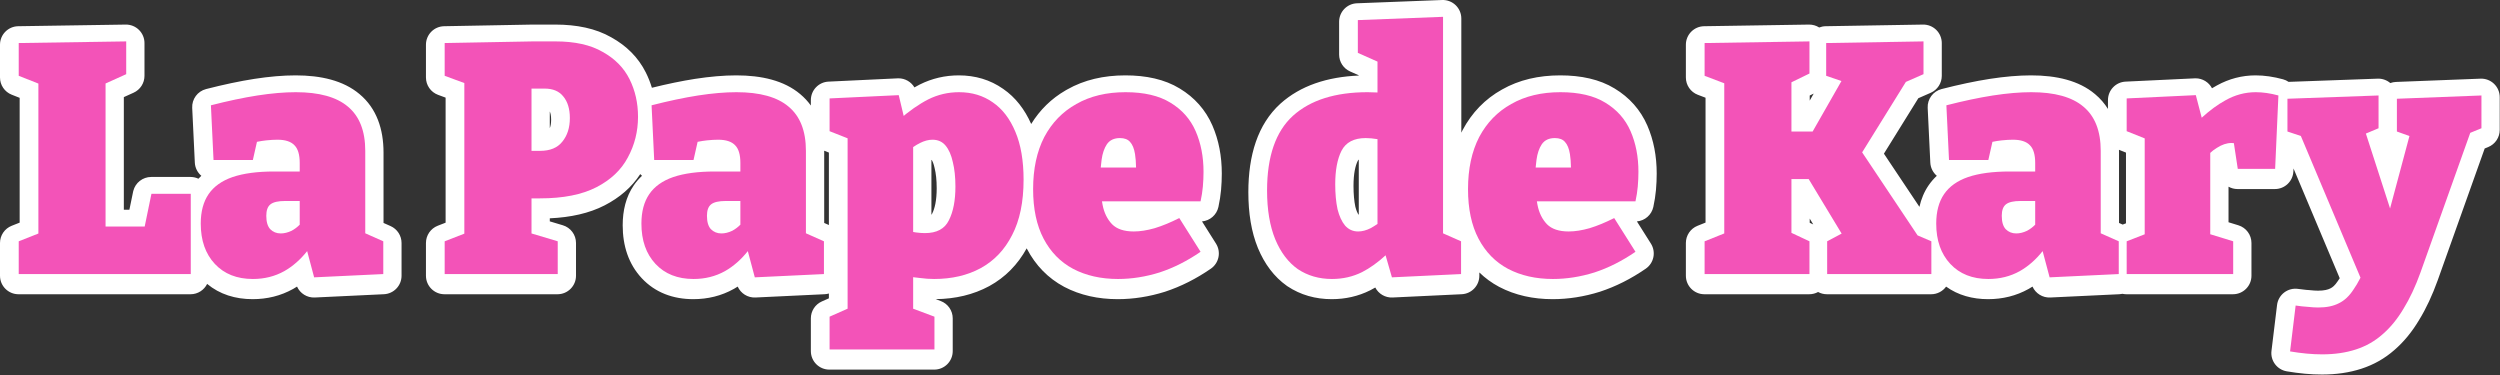 <svg width="946" height="142" viewBox="0 0 946 142" fill="none" xmlns="http://www.w3.org/2000/svg">
<rect x="0" y="0" width="946" height="142" fill="#333333" stroke="none"/>
<path d="M727.651 9.301C729.528 9.27 731.339 9.993 732.677 11.309C734.015 12.625 734.769 14.423 734.77 16.3V28.701C734.77 31.478 733.127 33.994 730.583 35.111L725.899 37.166L712.875 58.15L726.312 78.271C726.967 75.345 728.091 72.599 729.786 70.127C730.699 68.796 731.739 67.598 732.89 66.525C731.462 65.312 730.523 63.534 730.427 61.525L729.436 40.816C729.277 37.498 731.471 34.526 734.688 33.7C741.304 32.004 747.398 30.713 752.955 29.845L752.971 29.842C758.609 28.975 763.81 28.521 768.544 28.521C778.123 28.521 786.625 30.454 792.73 35.591H792.731C792.748 35.605 792.766 35.619 792.782 35.633H792.781C794.751 37.277 796.363 39.156 797.652 41.225V37.877C797.653 34.14 800.589 31.062 804.321 30.885L830.486 29.645L830.795 29.637C833.441 29.628 835.828 31.111 837.021 33.397C837.519 33.096 838.019 32.809 838.52 32.535L838.957 32.29C843.489 29.805 848.372 28.521 853.51 28.521C856.879 28.521 860.352 29.046 863.893 30.003C864.665 30.212 865.376 30.546 866.009 30.977L899.707 29.765C901.459 29.702 903.164 30.301 904.491 31.429C905.162 31.183 905.881 31.035 906.632 31.006L938.624 29.766C940.526 29.692 942.376 30.397 943.748 31.716C945.12 33.036 945.895 34.858 945.896 36.761V49.161C945.895 52 944.181 54.557 941.555 55.636L940.206 56.19L922.425 106.073C922.423 106.078 922.42 106.085 922.418 106.09C920.403 111.697 918.074 116.71 915.396 121.069C912.752 125.506 909.642 129.34 906.015 132.463L906.014 132.462C902.394 135.65 898.223 138.001 893.572 139.518C888.957 141.023 883.951 141.723 878.63 141.723C874.45 141.723 870.002 141.306 865.306 140.508C861.622 139.882 859.078 136.473 859.528 132.763L861.637 115.403C861.865 113.526 862.842 111.821 864.347 110.676C865.851 109.531 867.755 109.043 869.624 109.324C870.736 109.49 871.755 109.611 872.685 109.69L873.585 109.754L873.947 109.785C875.248 109.93 876.305 109.991 877.142 109.991C879.533 109.991 880.941 109.575 881.725 109.168L881.925 109.068C882.586 108.75 883.509 108.054 884.555 106.458L884.714 106.226C884.92 105.937 885.132 105.62 885.35 105.276L867.868 63.746L867.819 64.85C867.652 68.591 864.571 71.537 860.826 71.537H846.689C845.456 71.537 844.289 71.214 843.273 70.645V84.101L847.013 85.251C849.949 86.155 851.953 88.869 851.953 91.942V104.342C851.953 108.208 848.819 111.342 844.953 111.342H804.652C804.137 111.342 803.634 111.285 803.15 111.179C802.772 111.261 802.383 111.315 801.984 111.334L775.819 112.575C772.907 112.712 770.259 111.036 769.1 108.443C768.627 108.743 768.15 109.036 767.662 109.313C767.647 109.322 767.631 109.331 767.615 109.339C762.939 111.949 757.781 113.202 752.3 113.202C746.349 113.202 740.923 111.697 736.408 108.454C735.136 110.204 733.074 111.342 730.745 111.342H691.312C690.1 111.342 688.958 111.033 687.964 110.491C686.969 111.033 685.829 111.342 684.616 111.342H644.936C641.07 111.342 637.936 108.208 637.936 104.342V91.942C637.936 89.08 639.679 86.506 642.336 85.443L645.376 84.226V36.975L642.45 35.865C639.733 34.832 637.936 32.228 637.936 29.321V16.92C637.936 13.097 641.004 9.981 644.826 9.921L684.507 9.301C685.89 9.279 687.237 9.669 688.385 10.403C689.141 10.106 689.963 9.936 690.822 9.921L727.651 9.301ZM210.092 9.3C218.158 9.3 225.403 10.731 231.338 14.144C237.074 17.319 241.532 21.739 244.378 27.43C245.312 29.299 246.077 31.229 246.677 33.211C252.546 31.755 257.99 30.628 262.999 29.845L263.016 29.842C268.653 28.975 273.854 28.521 278.588 28.521C288.167 28.521 296.668 30.454 302.774 35.591H302.775C302.792 35.605 302.81 35.619 302.826 35.633H302.825C304.376 36.928 305.705 38.368 306.829 39.932V37.877C306.829 34.14 309.765 31.062 313.498 30.885L339.662 29.645L339.977 29.637C342.498 29.63 344.778 30.977 346.019 33.074C346.668 32.702 347.317 32.349 347.966 32.017L348.023 31.988C352.649 29.675 357.609 28.521 362.811 28.521C368.986 28.521 374.683 30.169 379.614 33.643H379.613C384.293 36.861 387.761 41.425 390.203 46.914C393.48 41.599 397.829 37.325 403.216 34.205L403.815 33.865C410.256 30.204 417.679 28.521 425.815 28.521C433.628 28.521 440.677 29.979 446.421 33.496C452.001 36.865 456.185 41.559 458.768 47.478C461.19 53.03 462.328 59.13 462.328 65.654C462.328 67.684 462.236 69.747 462.054 71.84C462.053 71.849 462.052 71.859 462.051 71.868C461.858 73.991 461.522 76.137 461.052 78.301C460.397 81.313 457.86 83.516 454.838 83.785L460.132 92.174C462.137 95.351 461.276 99.546 458.182 101.676C452.643 105.49 446.879 108.409 440.894 110.373C440.862 110.384 440.831 110.394 440.8 110.404C434.877 112.255 428.923 113.202 422.963 113.202C415.574 113.202 408.758 111.728 402.719 108.555C402.704 108.547 402.689 108.539 402.675 108.532C396.582 105.275 391.88 100.424 388.615 94.201C388.575 94.125 388.537 94.048 388.497 93.971C385.124 100.103 380.406 104.933 374.36 108.248C374.349 108.255 374.337 108.261 374.325 108.267C368.284 111.535 361.465 113.108 354.063 113.198L355.959 113.906C358.695 114.928 360.51 117.542 360.51 120.463V132.863C360.51 136.729 357.376 139.863 353.51 139.863H313.829C309.963 139.862 306.829 136.728 306.829 132.863V120.463C306.829 117.694 308.462 115.185 310.994 114.063L313.649 112.886V111.065C313.132 111.215 312.589 111.308 312.028 111.334L285.863 112.575C282.951 112.712 280.303 111.036 279.144 108.443C278.671 108.743 278.193 109.036 277.706 109.313C277.691 109.322 277.675 109.331 277.659 109.339C272.983 111.949 267.825 113.202 262.344 113.202C254.708 113.202 247.938 110.726 242.846 105.279C237.822 99.904 235.627 92.97 235.627 85.246C235.627 79.702 236.841 74.487 239.83 70.127C240.743 68.796 241.783 67.598 242.934 66.525C242.699 66.325 242.476 66.11 242.27 65.881C239.032 70.876 234.445 74.795 228.798 77.704C222.938 80.723 215.925 82.252 208.04 82.612V83.762L212.966 85.236C215.929 86.122 217.96 88.849 217.96 91.942V104.342C217.96 108.208 214.826 111.342 210.96 111.342H168.18C164.314 111.342 161.18 108.208 161.18 104.342V91.942C161.18 89.055 162.952 86.465 165.642 85.418L168.619 84.26V36.943L165.759 35.889C163.007 34.875 161.18 32.253 161.18 29.321V16.92C161.18 13.105 164.235 9.992 168.049 9.921L201.406 9.302L201.536 9.3H210.092ZM877.929 134.719L878.63 134.723C878.175 134.723 877.714 134.718 877.249 134.706C877.477 134.712 877.703 134.716 877.929 134.719ZM883.676 115.948L883.735 115.927C883.797 115.903 883.858 115.878 883.919 115.854C883.839 115.886 883.757 115.917 883.676 115.948ZM883.958 115.837C884.04 115.804 884.121 115.769 884.201 115.735C884.121 115.769 884.04 115.804 883.958 115.837ZM884.291 115.696C884.365 115.663 884.439 115.629 884.512 115.595C884.439 115.629 884.365 115.663 884.291 115.696ZM884.575 115.566C884.703 115.505 884.83 115.444 884.954 115.379V115.378C884.83 115.443 884.703 115.505 884.575 115.566ZM47.566 9.301C49.441 9.273 51.249 9.997 52.585 11.313C53.921 12.628 54.673 14.425 54.673 16.3V28.701C54.673 31.453 53.06 33.95 50.552 35.081L46.86 36.746V79.362H48.961L50.365 72.548L50.435 72.246C51.215 69.153 54.004 66.962 57.221 66.961H72.102C73.168 66.961 74.178 67.202 75.083 67.628C75.438 67.247 75.805 66.879 76.185 66.525C74.757 65.312 73.818 63.534 73.722 61.525L72.73 40.816C72.571 37.498 74.766 34.526 77.983 33.7C84.599 32.004 90.692 30.713 96.25 29.845L96.266 29.842C101.904 28.975 107.105 28.521 111.839 28.521C121.418 28.521 129.919 30.454 136.025 35.591C136.031 35.596 136.037 35.601 136.043 35.606C136.054 35.615 136.065 35.624 136.076 35.633H136.075C142.501 40.997 145.127 48.85 145.127 57.717V84.362L147.79 85.545C150.318 86.669 151.947 89.176 151.947 91.942V104.342C151.947 108.079 149.011 111.157 145.278 111.334L119.114 112.575C116.202 112.712 113.554 111.036 112.395 108.443C111.922 108.743 111.444 109.036 110.956 109.313C110.941 109.321 110.926 109.331 110.91 109.339C106.234 111.949 101.076 113.202 95.594 113.202C89.05 113.202 83.143 111.382 78.382 107.432C77.24 109.748 74.858 111.342 72.102 111.342H7C3.134 111.342 0 108.208 0 104.342V91.942C0 89.069 1.756 86.488 4.428 85.432L7.44 84.242V37.021L4.428 35.831C1.756 34.776 0 32.194 0 29.321V16.92C0 13.096 3.07 9.98 6.894 9.921L47.566 9.301ZM545.694 0.005C547.596 -0.068 549.445 0.637 550.816 1.956C552.188 3.276 552.963 5.097 552.963 7V50.2C553.108 49.9 553.256 49.6 553.409 49.304L553.448 49.23C556.951 42.624 561.949 37.441 568.385 33.865C574.826 30.204 582.248 28.521 590.385 28.521C598.197 28.521 605.246 29.979 610.99 33.496H610.991C616.571 36.865 620.754 41.559 623.337 47.478C625.76 53.03 626.897 59.13 626.897 65.654C626.897 67.684 626.805 69.747 626.623 71.84C626.622 71.849 626.622 71.859 626.621 71.868C626.428 73.991 626.093 76.137 625.622 78.301C624.967 81.313 622.43 83.516 619.407 83.785L624.701 92.174C626.706 95.351 625.845 99.546 622.751 101.676C617.212 105.49 611.449 108.409 605.464 110.373C605.433 110.384 605.401 110.394 605.369 110.404C599.446 112.255 593.493 113.202 587.533 113.202C580.144 113.202 573.329 111.728 567.289 108.555C567.275 108.547 567.26 108.539 567.245 108.532C564.467 107.047 561.979 105.229 559.783 103.102V104.342C559.783 108.079 556.847 111.157 553.114 111.334L526.95 112.575C524.178 112.706 521.639 111.192 520.402 108.799C519.78 109.162 519.154 109.507 518.522 109.83C518.503 109.84 518.484 109.85 518.465 109.86C513.958 112.113 509.074 113.202 503.926 113.202C497.798 113.202 492.121 111.623 487.146 108.307C487.097 108.274 487.047 108.239 486.998 108.204C482.076 104.736 478.48 99.814 476.012 93.89C476.007 93.878 476.001 93.865 475.996 93.853C473.49 87.737 472.374 80.619 472.374 72.722C472.374 58.774 475.907 47.067 484.455 39.276L484.487 39.246C492.109 32.387 502.267 29.092 514.162 28.591V28.496L510.879 27.037C508.352 25.914 506.723 23.407 506.723 20.641V8.241C506.723 4.48 509.695 1.39 513.453 1.245L545.694 0.005ZM893.126 105.708C892.793 106.365 892.461 106.987 892.129 107.574C892.462 106.987 892.794 106.366 893.127 105.709L893.126 105.708ZM804.652 50.278L811.473 53.005V89.289L804.652 91.942V104.342L804.653 91.943L811.474 89.289V53.005L804.653 50.278V37.877H804.652V50.278ZM569.659 101.865C569.95 102.034 570.246 102.199 570.545 102.359C570.245 102.198 569.95 102.033 569.658 101.864L569.659 101.865ZM489.345 101.158C489.444 101.244 489.544 101.33 489.645 101.414C489.544 101.33 489.444 101.244 489.345 101.158ZM247.959 100.498C248.054 100.6 248.151 100.7 248.248 100.799L247.96 100.498C247.797 100.324 247.636 100.146 247.48 99.966L247.959 100.498ZM489.067 100.915C489.098 100.943 489.13 100.97 489.161 100.997C489.025 100.876 488.889 100.754 488.756 100.629L489.067 100.915ZM487.851 99.73C487.942 99.826 488.034 99.92 488.126 100.014C488.03 99.916 487.935 99.818 487.84 99.718L487.851 99.73ZM78.633 96.987C78.681 97.072 78.732 97.156 78.781 97.24C78.65 97.016 78.521 96.789 78.398 96.558L78.633 96.987ZM561.275 94.082C561.343 94.18 561.412 94.277 561.48 94.373C561.313 94.138 561.148 93.899 560.986 93.657L561.275 94.082ZM175.619 89.048L168.18 91.942V91.943L175.62 89.049V32.062L175.619 32.061V89.048ZM725.531 89.707L730.745 91.942L725.532 89.707L704.551 58.288L725.531 89.707ZM395.065 91.419C395.15 91.575 395.236 91.729 395.323 91.882V91.881C395.236 91.728 395.15 91.575 395.065 91.419ZM274.586 88.786C274.681 88.767 274.776 88.747 274.871 88.724C274.776 88.747 274.681 88.767 274.586 88.786ZM274.951 88.703C275.091 88.669 275.231 88.631 275.372 88.589C275.231 88.631 275.091 88.669 274.951 88.703ZM108.663 88.579C108.82 88.532 108.977 88.479 109.135 88.423C108.977 88.479 108.82 88.532 108.663 88.579ZM275.93 88.409C275.768 88.466 275.607 88.518 275.447 88.567C275.776 88.467 276.108 88.347 276.441 88.209C276.27 88.28 276.1 88.348 275.93 88.409ZM109.255 88.379C109.387 88.331 109.52 88.279 109.653 88.225C109.52 88.279 109.387 88.331 109.255 88.379ZM429.722 88.206C429.45 88.216 429.181 88.221 428.915 88.221L428.916 88.222C429.182 88.222 429.45 88.216 429.722 88.206ZM276.459 88.203C276.631 88.131 276.804 88.056 276.977 87.975L276.976 87.974C276.803 88.055 276.63 88.131 276.459 88.203ZM109.727 88.195C109.892 88.125 110.06 88.053 110.227 87.975V87.974C110.059 88.053 109.892 88.125 109.727 88.195ZM758.584 87.003C758.675 87.126 758.77 87.245 758.872 87.355C758.939 87.422 759.007 87.486 759.076 87.549L758.872 87.354C758.77 87.244 758.675 87.126 758.584 87.003ZM601.421 86.982C601.06 87.085 600.702 87.182 600.349 87.273C600.702 87.182 601.06 87.086 601.422 86.983L601.421 86.982ZM437.974 86.624C437.598 86.749 437.223 86.868 436.852 86.982V86.983C437.224 86.869 437.598 86.75 437.974 86.624ZM280.076 85.662C279.74 85.996 279.395 86.308 279.04 86.597C279.395 86.308 279.74 85.997 280.076 85.663V85.662ZM770.032 85.662C769.696 85.996 769.351 86.308 768.996 86.597C769.351 86.308 769.696 85.997 770.032 85.663V85.662ZM508.887 85.99C508.964 86.078 509.043 86.162 509.123 86.244L508.887 85.99C508.826 85.917 508.768 85.843 508.709 85.768C508.768 85.843 508.826 85.918 508.887 85.99ZM54.665 86.362H39.861V86.363H54.665L57.222 73.962L72.102 73.961H57.221L54.665 86.362ZM242.627 85.246L242.633 85.802C242.63 85.618 242.628 85.433 242.628 85.246C242.628 85.026 242.631 84.807 242.636 84.59C242.631 84.807 242.627 85.026 242.627 85.246ZM419.774 84.368C420.072 84.763 420.391 85.138 420.731 85.494C420.618 85.376 420.507 85.255 420.398 85.132C420.29 85.009 420.183 84.884 420.079 84.757C419.975 84.63 419.874 84.5 419.774 84.368ZM508.52 85.518C508.563 85.578 508.607 85.638 508.651 85.696C508.607 85.638 508.563 85.578 508.52 85.518ZM113.326 85.662H113.327V76.69H113.326V85.662ZM521.162 53.295V85.37C521.1 85.412 521.038 85.453 520.977 85.494C521.038 85.453 521.101 85.413 521.163 85.37V53.295C521.04 53.275 520.917 53.256 520.795 53.237C520.916 53.256 521.039 53.275 521.162 53.295ZM508.26 85.149C508.31 85.224 508.361 85.298 508.412 85.37C508.361 85.298 508.31 85.224 508.26 85.149ZM311.877 57.717V84.362L313.649 85.149V57.732L311.87 57.03C311.874 57.258 311.877 57.487 311.877 57.717ZM508.052 84.829C508.102 84.909 508.152 84.987 508.203 85.065C508.152 84.987 508.102 84.909 508.052 84.829ZM801.832 57.717V84.362L803.231 84.984L804.473 84.501V57.744L802.053 56.777C801.974 56.745 801.895 56.711 801.817 56.677C801.826 57.022 801.832 57.369 801.832 57.717ZM684.796 84.296L686.132 84.922L684.796 82.71V84.296ZM358.742 84.434C358.819 84.294 358.896 84.152 358.967 84.006H358.966C358.895 84.152 358.819 84.294 358.742 84.434ZM507.809 84.423C507.866 84.523 507.924 84.62 507.982 84.716C507.924 84.62 507.866 84.523 507.809 84.423ZM507.532 83.914C507.371 83.601 507.216 83.273 507.069 82.93H507.068C507.215 83.273 507.371 83.601 507.532 83.914ZM100.689 82.828C100.69 82.841 100.691 82.855 100.691 82.868C100.691 82.855 100.69 82.841 100.689 82.828ZM352.45 60.535V81.289C352.519 81.214 352.592 81.107 352.673 80.94C352.694 80.897 352.716 80.854 352.737 80.812C353.705 78.926 354.446 75.887 354.446 71.234C354.446 68.089 354.151 65.583 353.663 63.631C353.646 63.564 353.631 63.496 353.616 63.429C353.278 61.885 352.864 60.997 352.562 60.518C352.529 60.523 352.491 60.528 352.45 60.535ZM514.162 60.38C514.034 60.474 513.909 60.614 513.77 60.877C512.875 62.682 512.166 65.684 512.166 70.365C512.166 73.499 512.42 76.098 512.858 78.217C513.258 79.773 513.708 80.694 514.045 81.206C514.08 81.201 514.119 81.195 514.162 81.187V60.38ZM904.315 79.511L904.316 79.513L911.653 52.112L911.651 52.111L904.315 79.511ZM759.206 77.78C759.164 77.808 759.123 77.838 759.083 77.868C759.136 77.829 759.189 77.791 759.245 77.754L759.206 77.78ZM77.552 76.41C77.534 76.45 77.518 76.491 77.5 76.532C77.531 76.46 77.562 76.388 77.595 76.318C77.581 76.349 77.566 76.379 77.552 76.41ZM77.902 75.687C77.874 75.742 77.844 75.798 77.816 75.854C77.844 75.798 77.874 75.742 77.902 75.687ZM78.2 75.134C78.163 75.2 78.127 75.266 78.091 75.332C78.127 75.266 78.163 75.2 78.2 75.134ZM79.237 73.551C79.105 73.726 78.978 73.904 78.853 74.085C78.71 74.295 78.573 74.509 78.439 74.727C78.573 74.509 78.711 74.296 78.855 74.086C79.103 73.725 79.366 73.374 79.647 73.035L79.237 73.551ZM246.396 73.035V73.036C246.537 72.867 246.681 72.701 246.829 72.537V72.536C246.681 72.7 246.537 72.866 246.396 73.035ZM232.753 66.463C232.816 66.403 232.879 66.342 232.941 66.281C232.879 66.342 232.816 66.403 232.753 66.463ZM113.326 62.306V65.53H113.327V62.306C113.327 62.134 113.325 61.964 113.32 61.797L113.326 62.306ZM233.829 65.369C233.88 65.314 233.932 65.258 233.982 65.203C233.932 65.258 233.88 65.314 233.829 65.369ZM235.052 63.948C234.948 64.078 234.843 64.208 234.736 64.337L235.052 63.949C235.155 63.818 235.258 63.686 235.358 63.554L235.052 63.948ZM429.799 64.041H416.437V64.042H429.799C429.793 63.69 429.784 63.346 429.772 63.01C429.784 63.345 429.793 63.689 429.799 64.041ZM594.303 62.133C594.336 62.739 594.358 63.375 594.368 64.041H581.007V64.042H594.369C594.359 63.376 594.336 62.739 594.303 62.133ZM581.217 61.94C581.201 62.072 581.187 62.204 581.172 62.337C581.192 62.157 581.213 61.977 581.235 61.798L581.217 61.94ZM745.665 38.311C742.73 38.931 739.651 39.654 736.427 40.481L737.419 61.19L736.428 40.482C739.652 39.655 742.731 38.931 745.665 38.311ZM201.04 57.718H204.265L204.264 57.717H201.04V57.718ZM356.985 54.976C357.072 55.051 357.157 55.13 357.241 55.211C357.409 55.374 357.571 55.548 357.726 55.734C358.036 56.106 358.326 56.514 358.595 56.958C358.326 56.514 358.037 56.106 357.727 55.734C357.417 55.362 357.08 55.036 356.719 54.757L356.985 54.976ZM239.179 56.586C239.119 56.74 239.058 56.893 238.995 57.046L239.18 56.586C239.24 56.433 239.298 56.279 239.355 56.124L239.179 56.586ZM768.584 56.25C768.56 56.217 768.538 56.182 768.514 56.149L768.5 56.131C768.529 56.17 768.556 56.211 768.584 56.25ZM278.285 55.819C278.223 55.747 278.159 55.676 278.093 55.61H278.092L278.285 55.819ZM584.494 53.995C584.14 54.262 583.821 54.576 583.537 54.938C583.605 54.851 583.676 54.767 583.748 54.686C583.9 54.514 584.062 54.355 584.232 54.207C584.318 54.134 584.405 54.063 584.494 53.995ZM427.718 54.562H427.719C427.664 54.496 427.609 54.431 427.552 54.369H427.551C427.607 54.431 427.663 54.496 427.718 54.562ZM356.157 54.373C356.064 54.317 355.969 54.265 355.872 54.214C355.969 54.265 356.064 54.317 356.157 54.373ZM355.843 54.2C355.759 54.156 355.674 54.115 355.588 54.075C355.674 54.115 355.759 54.156 355.843 54.2ZM100.086 53.818C100.019 53.826 99.953 53.834 99.886 53.843C100.152 53.809 100.417 53.777 100.679 53.749L100.086 53.818ZM677.797 50.402H685.818V50.401H677.797V50.402ZM208.04 48.499C208.343 47.729 208.548 46.707 208.548 45.317C208.548 43.711 208.295 42.754 208.04 42.191V48.499ZM215.514 44.127C215.536 44.514 215.548 44.91 215.548 45.317L215.549 45.318C215.549 44.775 215.528 44.251 215.487 43.744L215.514 44.127ZM299.836 42.423C299.723 42.302 299.607 42.183 299.49 42.065C299.607 42.183 299.723 42.302 299.836 42.423ZM568.977 41.748H568.978C569.873 41.116 570.809 40.528 571.785 39.986C572.009 39.858 572.234 39.733 572.461 39.611C572.399 39.644 572.337 39.677 572.275 39.71C572.111 39.8 571.947 39.892 571.784 39.985C570.807 40.527 569.872 41.115 568.977 41.748ZM299.447 42.021C299.344 41.917 299.238 41.815 299.132 41.713C299.238 41.814 299.344 41.917 299.447 42.021ZM298.305 40.978C298.567 41.196 298.821 41.421 299.067 41.653C298.949 41.542 298.831 41.431 298.709 41.324C298.576 41.206 298.441 41.09 298.305 40.977V40.978ZM445.493 41.351C445.29 41.19 445.084 41.033 444.874 40.877C445.084 41.033 445.29 41.19 445.493 41.351ZM444.651 40.716C444.532 40.63 444.413 40.543 444.292 40.458C444.413 40.543 444.532 40.63 444.651 40.716ZM375.583 39.365C375.81 39.52 376.034 39.68 376.255 39.844C376.034 39.68 375.809 39.519 375.582 39.365L375.583 39.365ZM444.027 40.277C443.877 40.174 443.724 40.072 443.57 39.972C443.724 40.072 443.876 40.174 444.027 40.277ZM296.586 39.699C296.738 39.798 296.888 39.899 297.036 40.002L296.587 39.699C296.435 39.599 296.28 39.502 296.123 39.406L296.586 39.699ZM441.761 38.887C442.117 39.079 442.464 39.281 442.804 39.49C443.015 39.617 443.224 39.749 443.43 39.881C443.357 39.834 443.285 39.786 443.211 39.74C443.077 39.655 442.94 39.571 442.804 39.489C442.465 39.28 442.117 39.079 441.761 38.887ZM573.275 39.188C573.046 39.302 572.819 39.42 572.594 39.539C572.819 39.419 573.046 39.302 573.275 39.188ZM606.856 39.182C606.79 39.144 606.723 39.106 606.655 39.068C606.723 39.105 606.79 39.144 606.856 39.182ZM605.698 38.56C605.887 38.654 606.073 38.751 606.258 38.85C606.215 38.827 606.172 38.802 606.129 38.78C605.986 38.705 605.842 38.631 605.697 38.559L605.698 38.56ZM575.187 38.313C575.103 38.348 575.02 38.382 574.938 38.417C575.02 38.382 575.103 38.348 575.187 38.313ZM575.938 38.01C575.834 38.05 575.731 38.09 575.629 38.131C575.731 38.09 575.834 38.05 575.938 38.01ZM684.796 36.151V38.07L686.312 35.411L684.796 36.151ZM576.65 37.742C576.533 37.784 576.416 37.828 576.3 37.871C576.416 37.828 576.533 37.784 576.65 37.742ZM577.374 37.489C577.264 37.526 577.154 37.564 577.045 37.602C577.154 37.564 577.264 37.526 577.374 37.489ZM578.132 37.243C577.993 37.287 577.854 37.331 577.716 37.376C577.854 37.331 577.993 37.287 578.132 37.243ZM578.815 37.039C578.737 37.062 578.659 37.087 578.58 37.11C578.659 37.087 578.737 37.062 578.815 37.039ZM579.603 36.823C579.5 36.85 579.397 36.879 579.295 36.907C579.397 36.879 579.5 36.85 579.603 36.823ZM521.162 23.947V35.631C521.077 35.626 520.993 35.622 520.908 35.617C520.993 35.622 521.078 35.627 521.163 35.632V23.947L513.723 20.641L521.162 23.947ZM590.385 35.521C589.936 35.521 589.49 35.528 589.049 35.539C589.491 35.528 589.936 35.522 590.386 35.522C590.825 35.522 591.258 35.526 591.687 35.536C591.258 35.526 590.824 35.521 590.385 35.521ZM168.18 16.92V16.921L201.536 16.301H210.093C210.553 16.301 211.007 16.306 211.456 16.317L211.455 16.316C211.006 16.305 210.551 16.3 210.092 16.3H201.536L168.18 16.92ZM274.16 88.865C274.282 88.847 274.405 88.825 274.527 88.8C274.405 88.825 274.282 88.847 274.16 88.865ZM358.486 84.87L358.655 84.592C358.681 84.547 358.705 84.502 358.73 84.456C358.652 84.598 358.571 84.736 358.486 84.87ZM507.532 83.914C507.599 84.043 507.666 84.17 507.735 84.294C507.666 84.17 507.599 84.043 507.532 83.914Z" fill="white"/>
<path d="M938.979 48.526L934.745 50.265L915.915 103.087C914.014 108.378 911.864 112.967 909.467 116.852C907.152 120.737 904.507 123.961 901.531 126.524C898.638 129.087 895.29 130.988 891.487 132.228C887.685 133.468 883.427 134.088 878.715 134.088C874.995 134.088 870.944 133.716 866.562 132.972L868.671 115.612C870.324 115.86 871.854 116.025 873.259 116.108C874.747 116.273 876.069 116.356 877.227 116.356C880.368 116.356 882.972 115.818 885.039 114.744C887.106 113.752 888.924 112.057 890.495 109.66C891.401 108.392 892.305 106.863 893.211 105.074L870.641 51.456L865.57 49.766V37.366L900.043 36.127V48.526L895.245 50.541L904.4 78.878L911.737 51.476L906.987 49.766V37.366L938.979 36.127V48.526Z" fill="#F353B8"/>
<path d="M853.595 34.886C856.24 34.886 859.093 35.299 862.151 36.126L860.911 63.902H846.774L845.297 54.169C845.004 54.127 844.712 54.106 844.419 54.106C842.6 54.106 840.74 54.727 838.839 55.967C837.902 56.537 837.075 57.167 836.358 57.858V88.636L845.038 91.307V103.707H804.737V91.307L811.558 88.654V52.37L804.737 49.643V37.242L830.902 36.002L833.13 44.542C836.186 41.753 839.164 39.568 842.062 37.986C845.7 35.92 849.544 34.886 853.595 34.886Z" fill="#F353B8"/>
<path d="M768.629 34.886C777.474 34.886 784.047 36.705 788.346 40.342C792.727 43.979 794.917 49.559 794.917 57.082V88.275L801.737 91.308V103.707L775.573 104.947L772.932 95.02C770.37 98.248 767.491 100.773 764.289 102.592C760.734 104.576 756.766 105.567 752.385 105.567C746.35 105.567 741.555 103.666 738 99.863C734.445 96.061 732.668 90.977 732.668 84.611C732.668 80.065 733.661 76.345 735.645 73.451C737.629 70.558 740.646 68.408 744.696 67.003C748.83 65.598 754.079 64.895 760.444 64.895H770.117V61.671C770.117 58.53 769.455 56.297 768.133 54.975C766.81 53.569 764.661 52.866 761.685 52.866C760.445 52.866 759.039 52.949 757.469 53.114C756.334 53.234 755.156 53.418 753.936 53.667L752.385 60.555H737.504L736.513 39.846C742.96 38.193 748.83 36.953 754.12 36.126C759.494 35.299 764.33 34.886 768.629 34.886ZM764.537 76.055C761.975 76.055 760.156 76.468 759.081 77.295C758.006 78.122 757.469 79.568 757.469 81.635C757.469 83.95 757.965 85.644 758.957 86.719C760.032 87.793 761.354 88.331 762.925 88.331C764.247 88.331 765.611 88 767.017 87.339C768.128 86.75 769.161 85.978 770.117 85.027V76.055H764.537Z" fill="#F353B8"/>
<path d="M727.854 28.065L721.182 30.994L704.636 57.653L725.616 89.072L730.83 91.308V103.707H691.396V91.308L696.875 88.391L684.399 67.747H677.881V88.112L684.701 91.308V103.707H645.02V91.308L652.46 88.331V31.511L645.02 28.685V16.286L684.701 15.666V27.818L677.881 31.14V49.767H685.902L696.804 30.664L691.025 28.685V16.286L727.854 15.666V28.065Z" fill="#F353B8"/>
<path d="M590.469 34.886C597.495 34.886 603.158 36.208 607.457 38.854C611.838 41.499 615.022 45.096 617.006 49.643C618.99 54.189 619.981 59.315 619.981 65.019C619.981 66.837 619.899 68.697 619.733 70.599C619.568 72.417 619.28 74.278 618.866 76.179H581.555C581.627 76.638 581.704 77.093 581.789 77.543C582.368 80.519 583.566 82.958 585.385 84.859C587.203 86.678 589.932 87.587 593.569 87.587C595.967 87.587 598.613 87.173 601.506 86.347C604.482 85.437 607.582 84.156 610.806 82.503L618.866 95.275C613.823 98.748 608.656 101.351 603.365 103.087C598.074 104.74 592.825 105.567 587.617 105.567C581.169 105.567 575.506 104.286 570.629 101.724C565.834 99.161 562.114 95.358 559.469 90.316C556.823 85.273 555.5 79.031 555.5 71.591C555.5 63.903 556.906 57.33 559.717 51.874C562.61 46.418 566.661 42.243 571.869 39.35C577.077 36.374 583.277 34.886 590.469 34.886ZM588.361 52.246C586.129 52.246 584.476 53.032 583.401 54.603C582.409 56.091 581.748 58.033 581.417 60.431C581.278 61.401 581.17 62.393 581.09 63.406H594.453C594.423 61.453 594.295 59.758 594.065 58.322C593.735 56.256 593.114 54.726 592.205 53.734C591.378 52.742 590.097 52.246 588.361 52.246Z" fill="#F353B8"/>
<path d="M546.048 88.295L552.867 91.307V103.707L526.703 104.947L524.306 96.606C521.343 99.327 518.382 101.447 515.419 102.963C511.947 104.699 508.144 105.567 504.011 105.568C499.133 105.568 494.834 104.328 491.114 101.848C487.477 99.285 484.625 95.523 482.559 90.564C480.492 85.521 479.458 79.362 479.458 72.087C479.458 59.191 482.723 49.767 489.254 43.815C495.867 37.862 505.292 34.886 517.526 34.886C518.766 34.886 520.007 34.924 521.247 34.996V23.312L513.807 20.006V7.606L546.048 6.365V88.295ZM516.783 52.246C512.319 52.246 509.26 53.858 507.606 57.082C506.036 60.224 505.251 64.44 505.251 69.731C505.251 73.285 505.539 76.427 506.118 79.155C506.779 81.8 507.731 83.867 508.971 85.355C510.293 86.843 511.947 87.587 513.931 87.587C515.419 87.587 516.989 87.173 518.643 86.347C519.469 85.892 520.338 85.356 521.247 84.736V52.66C519.604 52.385 518.116 52.246 516.783 52.246Z" fill="#F353B8"/>
<path d="M425.9 34.886C432.927 34.886 438.59 36.209 442.889 38.855C447.27 41.5 450.453 45.096 452.438 49.643C454.421 54.189 455.413 59.315 455.413 65.019C455.413 66.837 455.33 68.697 455.165 70.599C455 72.417 454.71 74.277 454.297 76.179H416.985C417.058 76.638 417.136 77.093 417.221 77.543C417.799 80.519 418.998 82.958 420.816 84.859C422.635 86.678 425.364 87.587 429.001 87.587C431.398 87.587 434.043 87.173 436.937 86.347C439.913 85.437 443.013 84.156 446.237 82.503L454.297 95.275C449.254 98.747 444.087 101.351 438.797 103.087C433.506 104.74 428.257 105.567 423.049 105.567C416.601 105.567 410.937 104.286 406.06 101.724C401.265 99.161 397.545 95.358 394.899 90.316C392.254 85.273 390.932 79.031 390.932 71.591C390.932 63.903 392.337 57.33 395.147 51.874C398.041 46.418 402.092 42.243 407.3 39.35C412.508 36.374 418.708 34.886 425.9 34.886ZM423.792 52.246C421.56 52.246 419.907 53.032 418.832 54.603C417.84 56.091 417.179 58.033 416.849 60.431C416.71 61.401 416.602 62.393 416.521 63.406H429.884C429.854 61.453 429.726 59.758 429.496 58.322C429.165 56.256 428.546 54.726 427.637 53.734C426.81 52.742 425.528 52.246 423.792 52.246Z" fill="#F353B8"/>
<path d="M313.914 132.228V119.828L323.71 115.488L320.734 119.332V50.386L323.338 53.362L313.914 49.642V37.242L340.079 36.002L342.683 46.914L340.079 45.426C343.964 42.037 347.684 39.433 351.239 37.614C354.876 35.795 358.762 34.886 362.895 34.886C367.773 34.886 372.03 36.167 375.667 38.73C379.305 41.21 382.157 44.93 384.224 49.89C386.29 54.768 387.324 60.803 387.324 67.995C387.324 76.427 385.877 83.412 382.984 88.951C380.173 94.49 376.205 98.665 371.079 101.475C366.037 104.203 360.167 105.567 353.471 105.567C351.735 105.567 349.958 105.443 348.139 105.195C346.403 105.03 344.584 104.782 342.683 104.451L345.535 101.847V119.332L343.303 115.984L353.595 119.828V132.228H313.914ZM349.999 88.207C354.463 88.207 357.48 86.595 359.051 83.371C360.704 80.147 361.531 75.889 361.531 70.599C361.531 67.044 361.2 63.944 360.539 61.298C359.96 58.653 359.051 56.586 357.811 55.098C356.571 53.61 354.918 52.866 352.851 52.866C351.363 52.866 349.792 53.28 348.139 54.106C346.485 54.933 344.667 56.173 342.683 57.827L345.535 51.75V91.679L342.683 87.215C345.493 87.876 347.932 88.207 349.999 88.207Z" fill="#F353B8"/>
<path d="M278.672 34.886C287.517 34.886 294.09 36.704 298.389 40.342C302.77 43.979 304.96 49.559 304.96 57.082V88.275L311.78 91.307V103.707L285.616 104.947L282.975 95.02C280.413 98.248 277.534 100.773 274.332 102.592C270.777 104.576 266.809 105.567 262.428 105.567C256.393 105.567 251.598 103.666 248.043 99.863C244.488 96.061 242.711 90.977 242.711 84.611C242.711 80.065 243.704 76.345 245.688 73.451C247.672 70.558 250.689 68.408 254.739 67.003C258.873 65.598 264.122 64.895 270.487 64.895H280.16V61.671C280.16 58.53 279.498 56.297 278.176 54.975C276.853 53.569 274.704 52.866 271.728 52.866C270.488 52.866 269.082 52.949 267.512 53.114C266.377 53.234 265.199 53.418 263.979 53.667L262.428 60.555H247.547L246.556 39.846C253.003 38.193 258.873 36.953 264.163 36.126C269.537 35.299 274.373 34.886 278.672 34.886ZM274.58 76.055C272.017 76.055 270.199 76.468 269.124 77.295C268.049 78.122 267.512 79.568 267.512 81.635C267.512 83.95 268.008 85.644 269 86.719C270.075 87.793 271.397 88.331 272.968 88.331C274.29 88.331 275.654 88 277.06 87.339C278.171 86.75 279.204 85.978 280.16 85.027V76.055H274.58Z" fill="#F353B8"/>
<path d="M210.177 15.666C217.534 15.666 223.486 16.988 228.033 19.634C232.663 22.196 236.052 25.627 238.201 29.926C240.351 34.224 241.426 38.978 241.426 44.186C241.426 49.725 240.144 54.85 237.581 59.562C235.101 64.275 231.133 68.036 225.677 70.847C220.221 73.657 213.111 75.062 204.349 75.062H201.124V88.34L211.045 91.308V103.707H168.264V91.308L175.704 88.413V31.427L168.264 28.685V16.286L201.62 15.666H210.177ZM201.124 57.083H204.349C208.151 57.083 210.962 55.925 212.78 53.61C214.682 51.296 215.633 48.32 215.633 44.682C215.633 41.21 214.806 38.482 213.152 36.498C211.582 34.514 209.226 33.522 206.085 33.522H201.124V57.083Z" fill="#F353B8"/>
<path d="M111.925 34.886C120.77 34.886 127.342 36.705 131.641 40.342C136.022 43.979 138.213 49.559 138.213 57.082V88.275L145.033 91.308V103.707L118.868 104.947L116.228 95.02C113.666 98.248 110.786 100.773 107.584 102.592C104.029 104.576 100.061 105.567 95.68 105.567C89.645 105.567 84.851 103.666 81.296 99.863C77.741 96.061 75.964 90.977 75.964 84.611C75.964 80.065 76.956 76.345 78.939 73.451C80.924 70.558 83.941 68.408 87.992 67.003C92.126 65.598 97.375 64.895 103.74 64.895H113.412V61.671C113.412 58.53 112.751 56.297 111.429 54.975C110.106 53.569 107.956 52.866 104.98 52.866C103.741 52.866 102.335 52.949 100.765 53.114C99.63 53.234 98.452 53.418 97.231 53.667L95.68 60.555H80.8L79.808 39.846C86.256 38.192 92.125 36.953 97.416 36.126C102.789 35.299 107.626 34.886 111.925 34.886ZM107.832 76.055C105.269 76.055 103.451 76.468 102.376 77.295C101.301 78.122 100.765 79.568 100.765 81.635C100.765 83.949 101.26 85.644 102.252 86.719C103.327 87.793 104.65 88.331 106.221 88.331C107.543 88.331 108.907 88 110.312 87.339C111.424 86.751 112.456 85.979 113.412 85.028V76.055H107.832Z" fill="#F353B8"/>
<path d="M47.758 28.065L39.945 31.591V85.727H54.75L57.306 73.327H72.186V103.707H7.085V91.308L14.525 88.367V31.625L7.085 28.685V16.285L47.758 15.666V28.065Z" fill="#F353B8"/>
</svg>
